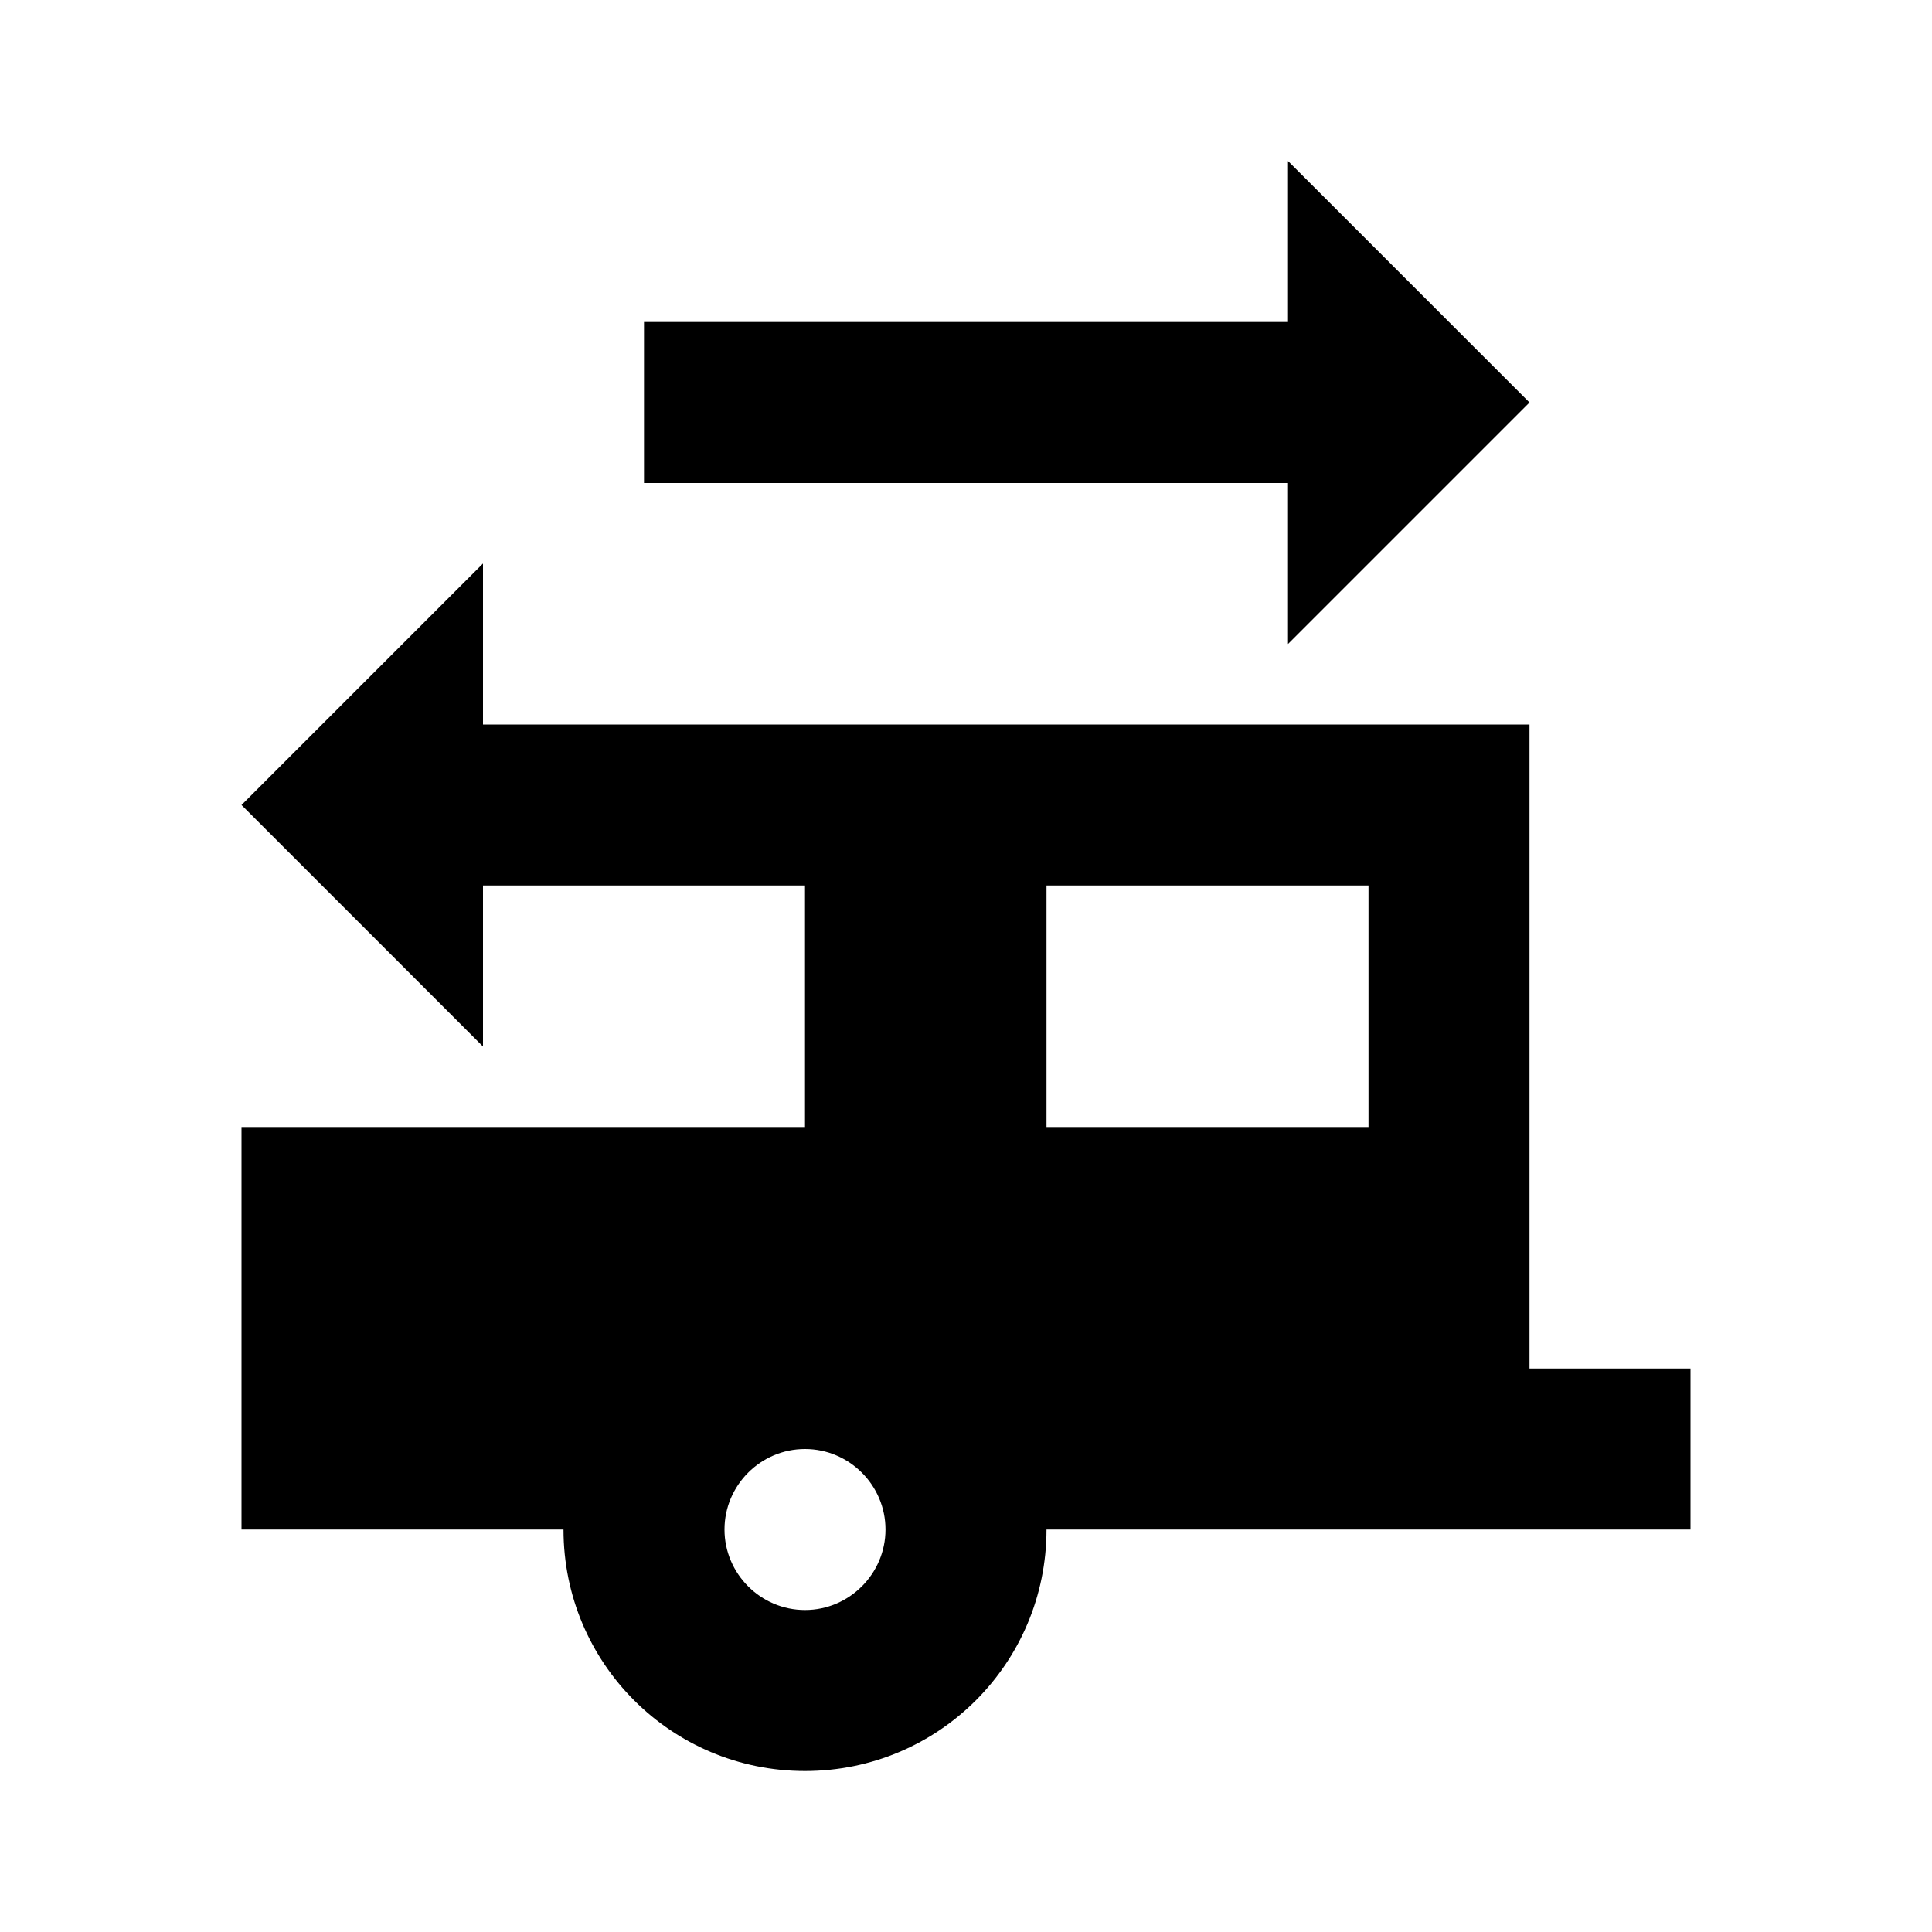 <svg viewBox="0 0 24 24" fill="none" xmlns="http://www.w3.org/2000/svg">
<path d="M19 17V9H6V7L3 10L6 13V11H10V14H3V19H7C7 20.66 8.34 22 10 22C11.66 22 13 20.66 13 19H21V17H19ZM10 20C9.45 20 9 19.55 9 19C9 18.45 9.45 18 10 18C10.55 18 11 18.45 11 19C11 19.55 10.55 20 10 20ZM17 14H13V11H17V14ZM16 2V4H8V6H16V8L19 5L16 2Z" fill="currentColor"/>
</svg>
